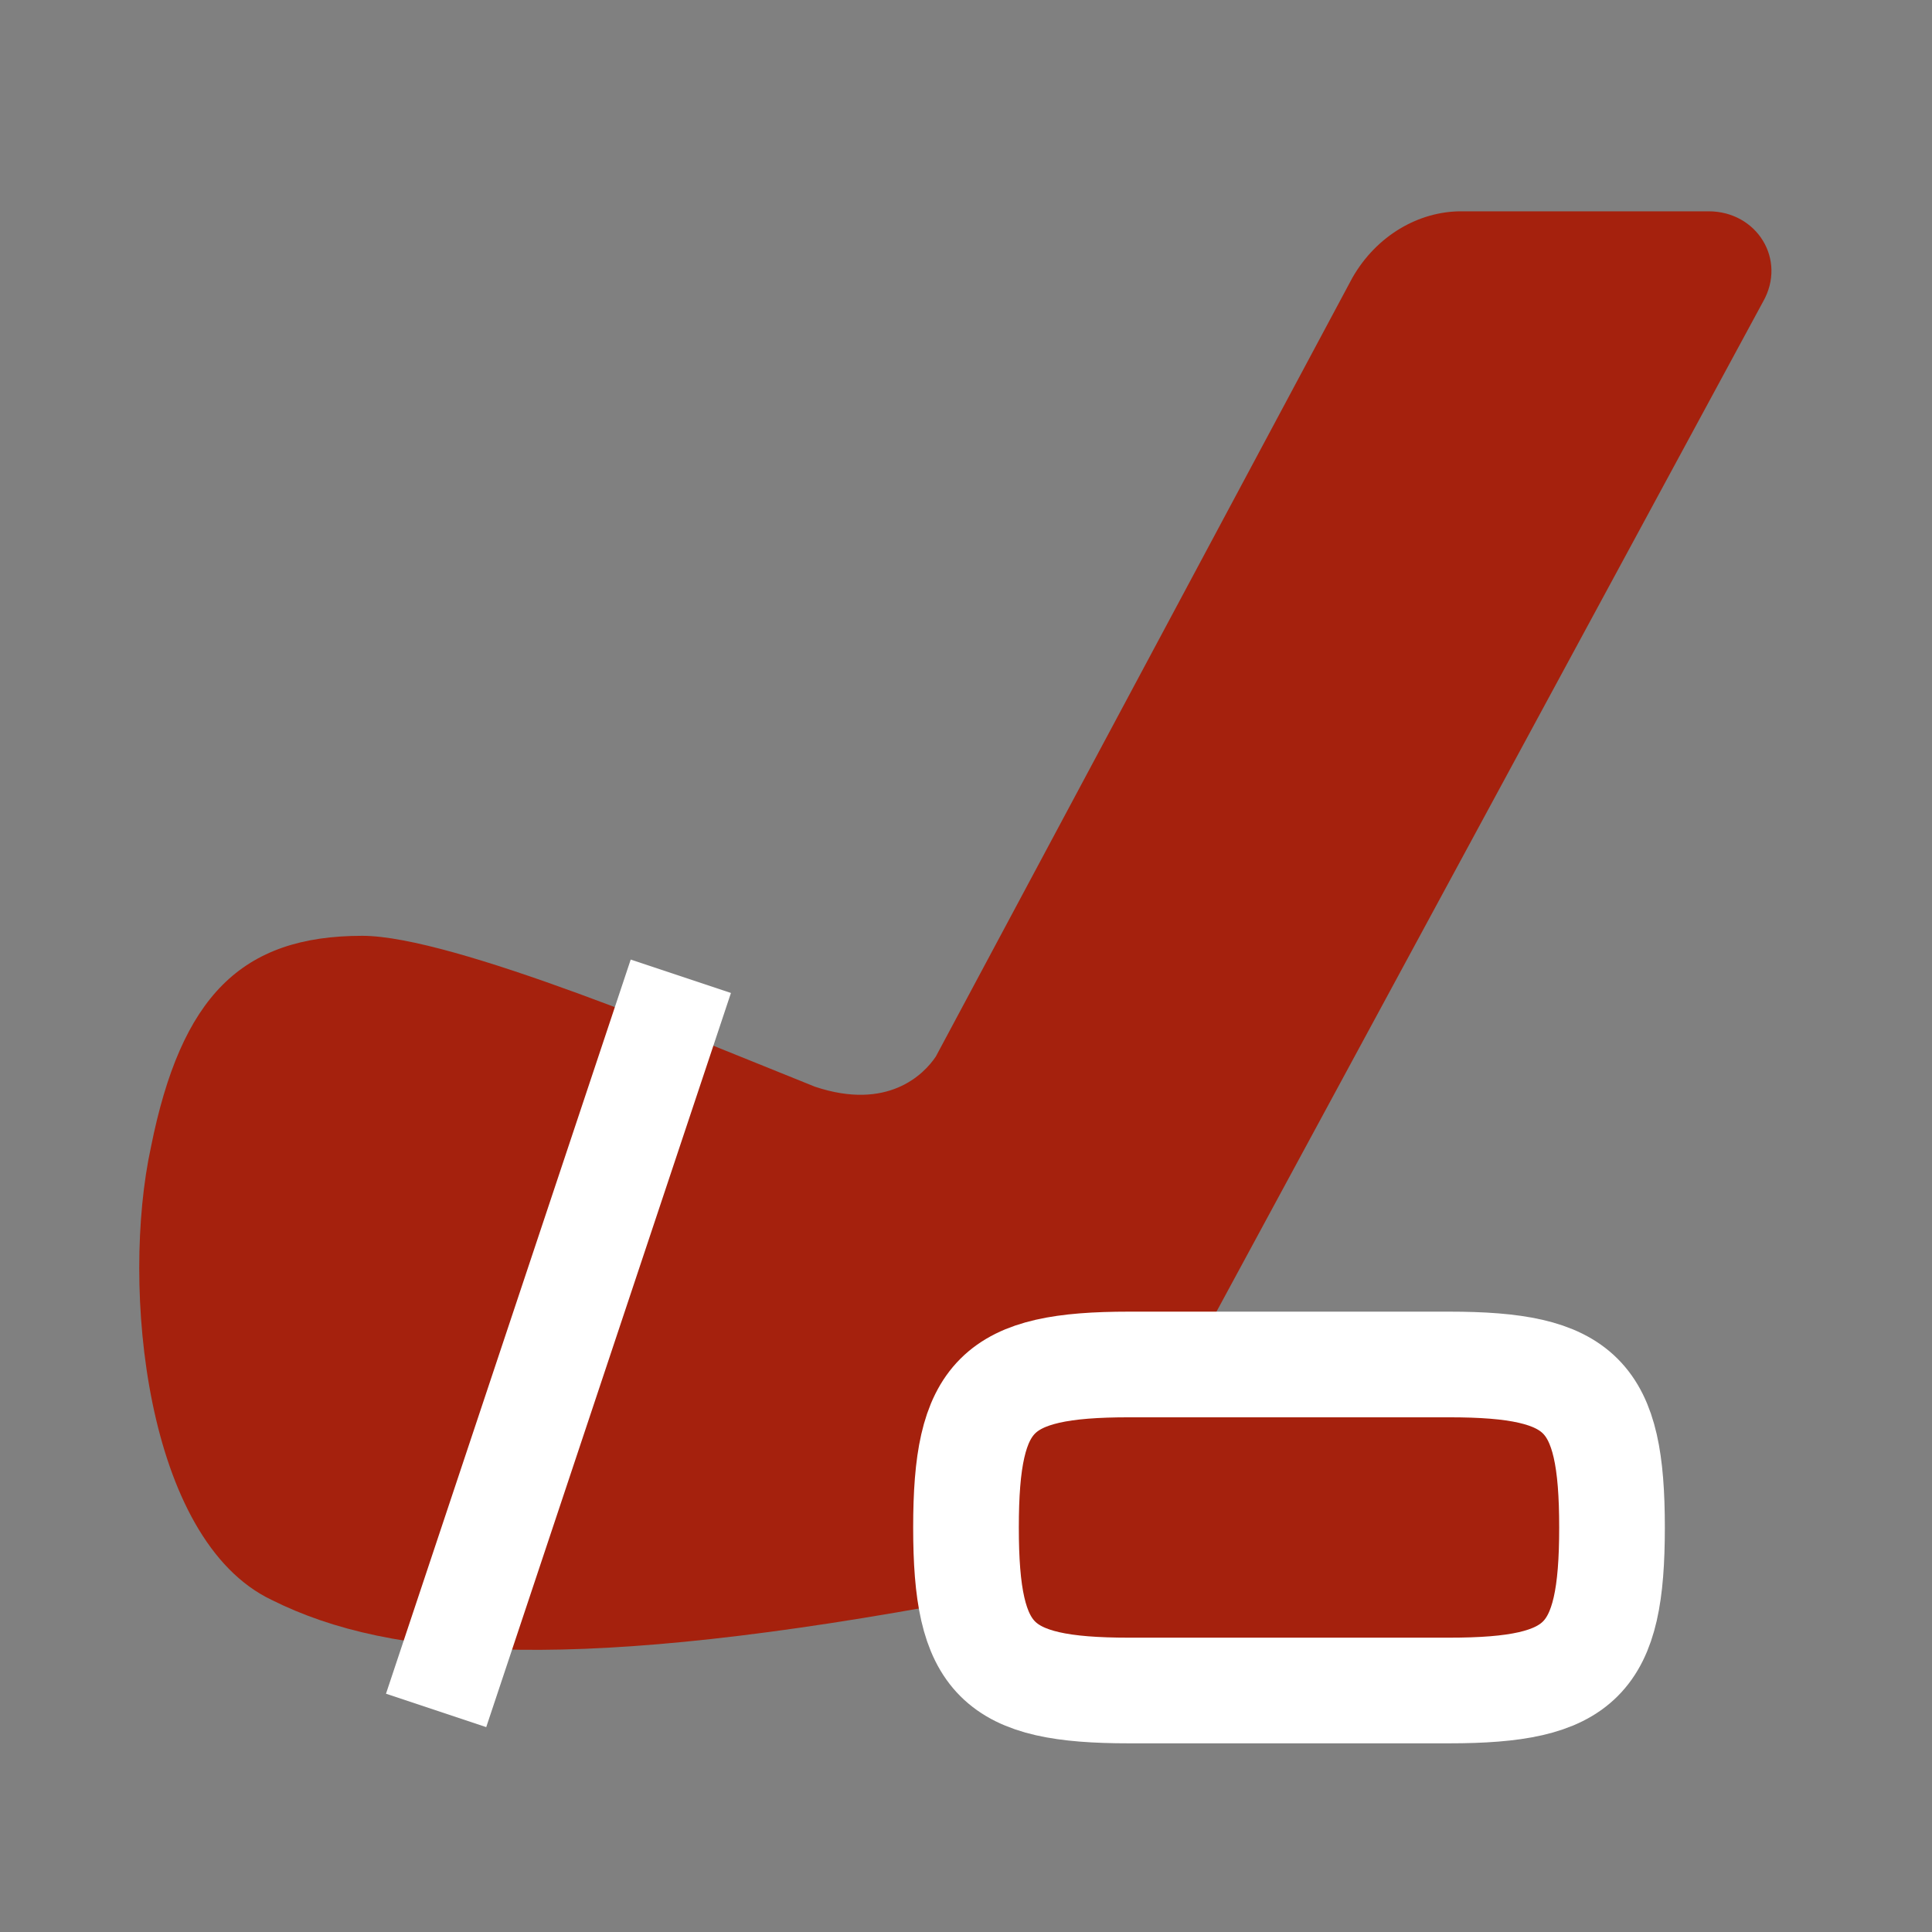 <?xml version="1.0" encoding="utf-8"?>
<!-- Generator: Adobe Illustrator 27.3.1, SVG Export Plug-In . SVG Version: 6.00 Build 0)  -->
<svg version="1.1" id="Layer_1" xmlns="http://www.w3.org/2000/svg" xmlns:xlink="http://www.w3.org/1999/xlink" x="0px" y="0px"
	 viewBox="0 0 32 32" style="enable-background:new 0 0 32 32;" xml:space="preserve">
<rect x="0" y="0" width="32" height="32" fill="#808080" stroke="none"/>
<style type="text/css">
	.st0{clip-path:url(#SVGID_00000043454759887361096580000001639960584829819319_);}
	.st1{fill:#A5210D;}
	.st2{fill:none;stroke:#FFFFFF;stroke-width:1.75;stroke-linecap:square;stroke-linejoin:round;}
	.st3{fill:#A5210D;stroke:#FFFFFF;stroke-width:1.75;stroke-linecap:round;stroke-linejoin:round;}
</style>
<g>
	<defs>
		<rect id="SVGID_1_" width="32" height="32"/>
	</defs>
	<clipPath id="SVGID_00000099641563170927823990000004081119977996349099_">
		<use xlink:href="#SVGID_1_"  style="overflow:visible;"/>
	</clipPath>
	<g style="clip-path:url(#SVGID_00000099641563170927823990000004081119977996349099_);">
		<g>
			<g>
				<path class="st1" d="M28.3,3.5h-4.1c-0.7,0-1.4,0.4-1.8,1.1l-6.9,12.9c-0.2,0.3-0.8,0.9-2,0.5c-2-0.8-6-2.5-7.5-2.5
					c-2,0-3,1-3.5,3.5c-0.5,2.3-0.1,6.5,2,7.5c2,1,5.1,1.2,11.5,0c1.5-0.3,2-1.5,4-4.5l9.2-17C29.6,4.3,29.1,3.5,28.3,3.5z"/>
			</g>
		</g>
		<g>
			<g>
				<line class="st2" x1="11" y1="17" x2="7.5" y2="27.5"/>
			</g>
		</g>
		<path class="st3" d="M16,25.3c0-2.2,0.5-2.7,2.7-2.7H24c2.2,0,2.7,0.5,2.7,2.7c0,2.2-0.5,2.7-2.7,2.7h-5.3
			C16.5,28,16,27.5,16,25.3z"/>
	</g>
</g>
</svg>
